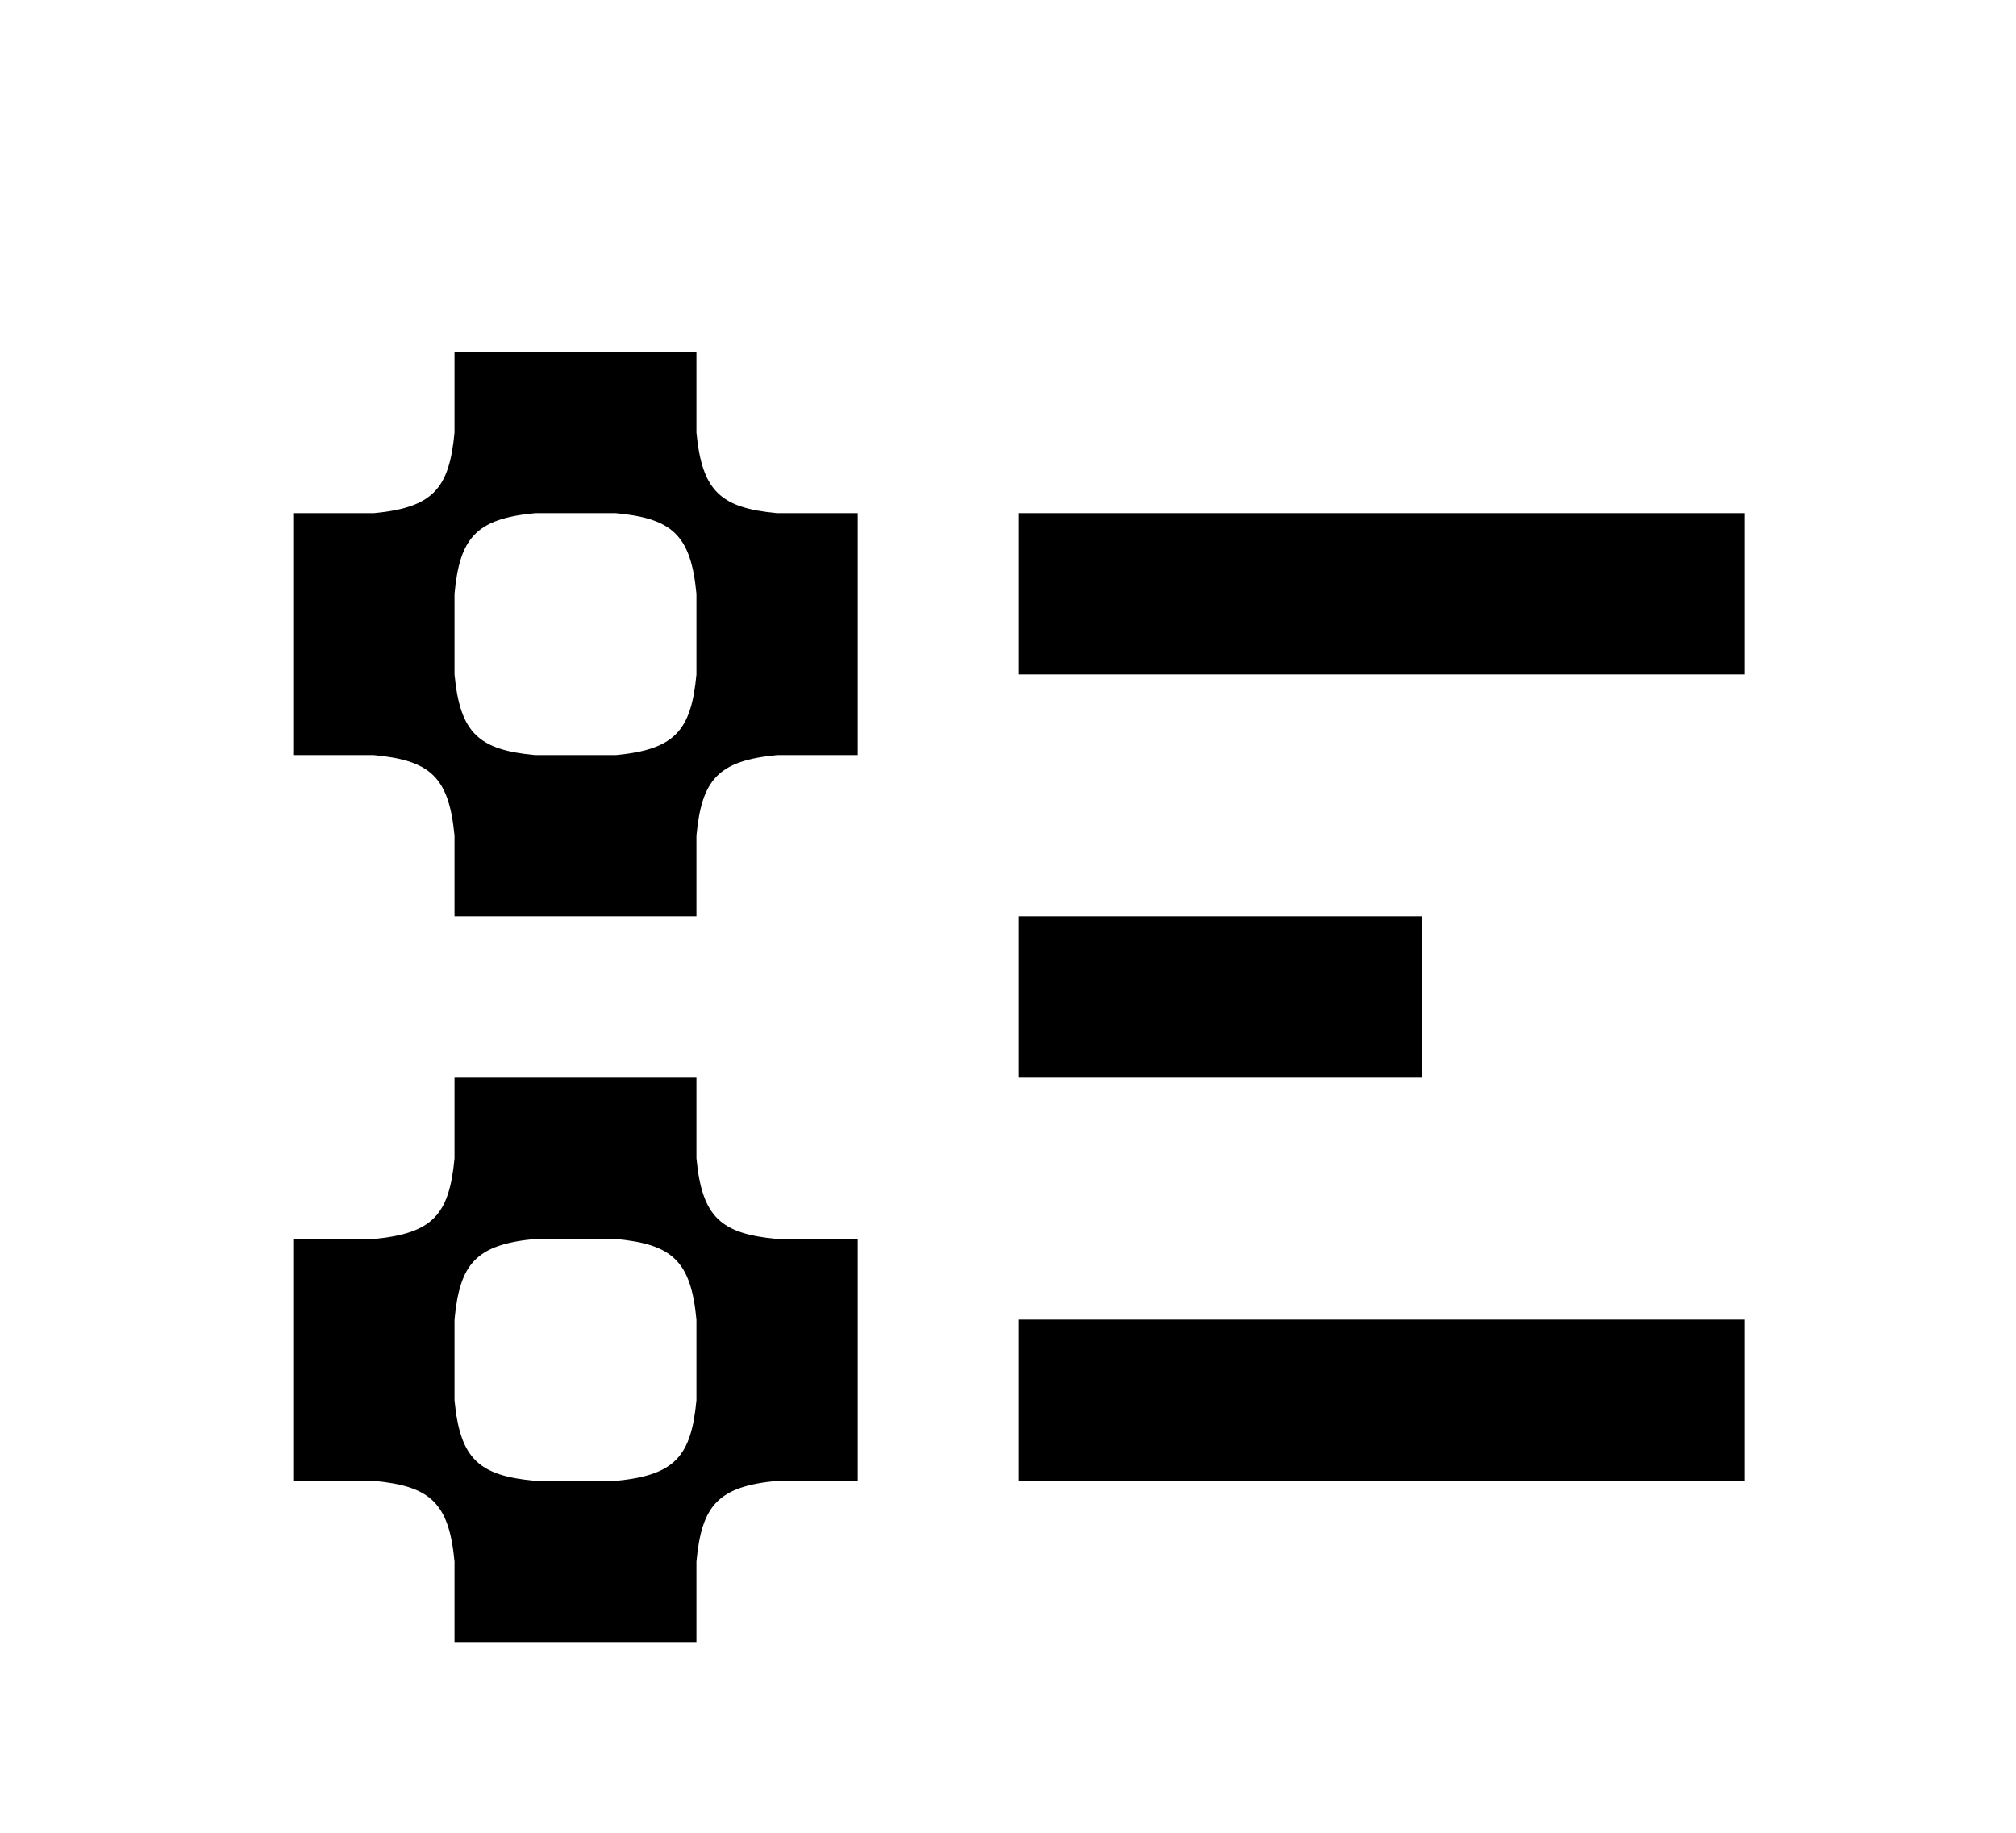 <svg width="33" height="30" viewBox="0 0 33 30" fill="none" xmlns="http://www.w3.org/2000/svg">
<path fill-rule="evenodd" clip-rule="evenodd" d="M7.44 5.76H11.4L11.4 7.08C11.492 8.047 11.802 8.314 12.72 8.4H14.04V12.36H12.72C11.753 12.451 11.486 12.762 11.4 13.68V15L7.44 15V13.68C7.349 12.713 7.039 12.446 6.12 12.36H4.8V8.4H6.12C7.088 8.308 7.354 7.998 7.44 7.08L7.44 5.76ZM8.76 12.36C7.842 12.274 7.532 12.007 7.44 11.04V9.72C7.526 8.802 7.793 8.491 8.76 8.4L10.08 8.4C10.999 8.486 11.309 8.752 11.4 9.72V11.04C11.314 11.958 11.048 12.268 10.08 12.36H8.76ZM7.44 17.64H11.4L11.4 18.96C11.492 19.927 11.802 20.194 12.72 20.28H14.04V24.24H12.72C11.753 24.331 11.486 24.642 11.4 25.56V26.88H7.44V25.56C7.349 24.593 7.039 24.326 6.12 24.24H4.8V20.28H6.12C7.088 20.188 7.354 19.878 7.44 18.96L7.44 17.64ZM8.76 24.24C7.842 24.154 7.532 23.887 7.44 22.92V21.6C7.526 20.682 7.793 20.371 8.76 20.28H10.08C10.999 20.366 11.309 20.633 11.4 21.6V22.92C11.314 23.838 11.048 24.148 10.08 24.24H8.76ZM28.56 8.4L16.68 8.4V11.04L28.56 11.04V8.4ZM16.68 21.6H28.56V24.24H16.68V21.6ZM23.28 15L16.68 15V17.64H23.28V15Z" fill="black"/>
</svg>
